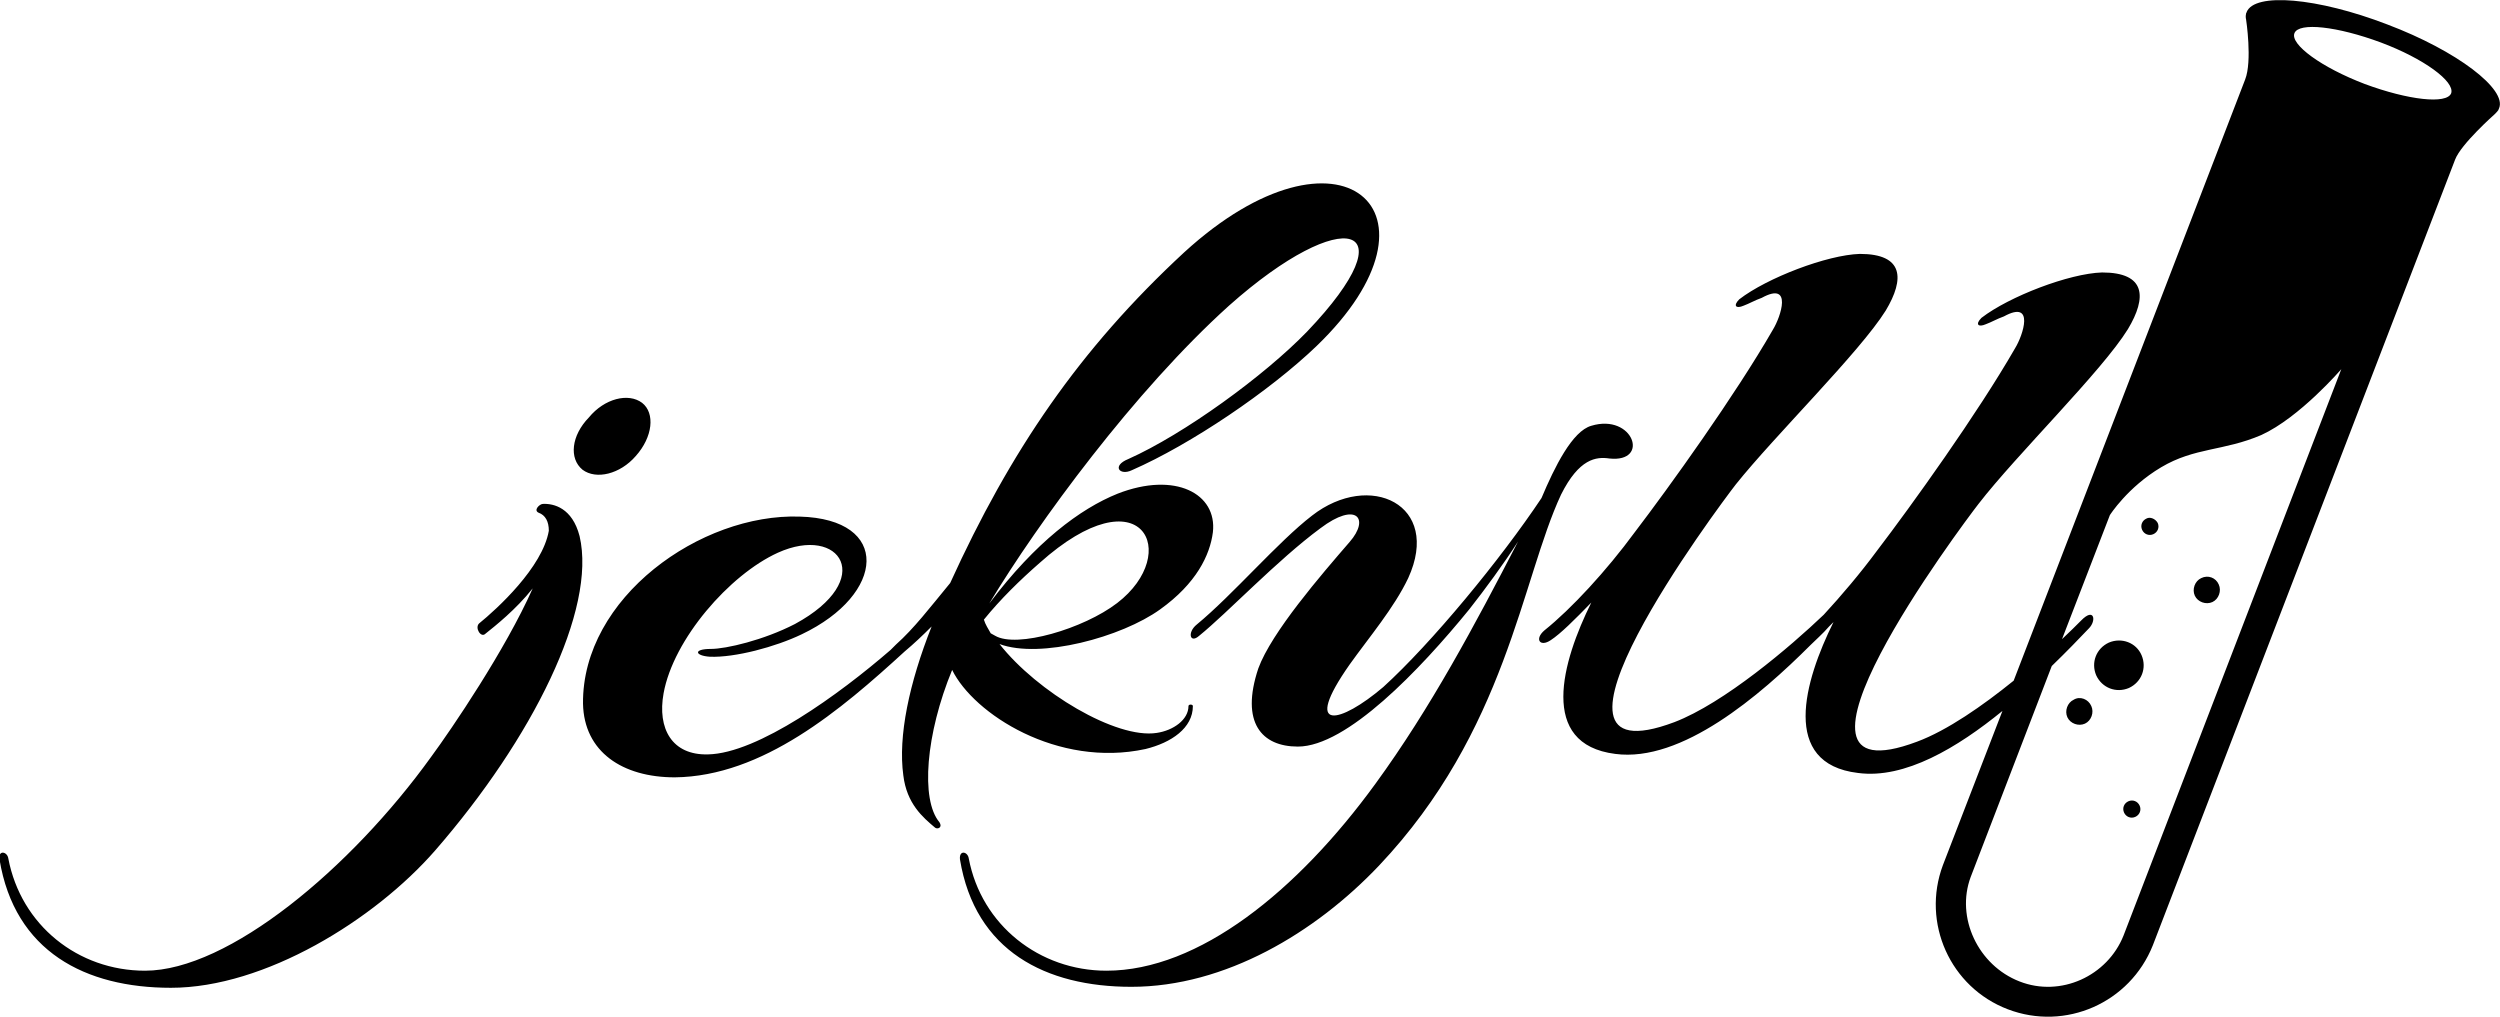 <svg xmlns="http://www.w3.org/2000/svg" viewBox="0 0 512 208.3" xml:space="preserve"><path d="M438.2 165c.4.9 0 1.9-.9 2.3-.9.4-1.9 0-2.3-.9-.4-.9 0-1.9.9-2.3.9-.4 1.9 0 2.3.9zm-6.3-33.4c-2.6 1.2-3.7 4.1-2.6 6.7 1.2 2.6 4.1 3.7 6.7 2.6 2.6-1.2 3.7-4.1 2.6-6.7-1.1-2.6-4.1-3.7-6.7-2.6zm7.7-25.4c-.9.4-1.3 1.4-.9 2.3.4.9 1.4 1.3 2.3.9.9-.4 1.3-1.4.9-2.3-.5-.9-1.6-1.3-2.3-.9zm-14.9 37.1c-1.3.6-1.9 2.3-1.3 3.6.6 1.3 2.3 1.9 3.6 1.3 1.3-.6 1.9-2.3 1.3-3.6-.6-1.4-2.3-2.1-3.6-1.3zm26.1-24.9c-1.3.6-1.9 2.3-1.3 3.6.6 1.3 2.3 1.9 3.6 1.3 1.3-.6 1.9-2.3 1.3-3.6-.6-1.4-2.2-2-3.6-1.3zm61-96.2c0 .1-.1.1-.1.2v.1c-.2.3-.5.6-.8.9 0 0-6.9 6.1-8.1 9.3l-61.9 160.9c-4.7 11.8-17.9 17.6-29.7 13.1s-17.7-17.7-13.3-29.5l12.2-31.6c-9.2 7.5-20 14-29.6 12.7-15.9-1.9-11-18.8-5-30.9l-.9.9c-1.3 1.5-2.7 2.7-3.8 3.8-10.4 10.4-26.4 24.1-40 22.3-15.8-2-10.9-18.9-4.9-31-3.4 3.5-6.3 6.4-8.3 7.7-2.2 1.5-3.4-.2-1.3-2 5.5-4.4 12.7-12.2 18.5-20.1 7.1-9.3 20.6-28.1 28.3-41.5 1.6-2.6 4.1-10-2.3-6.5-1.4.5-2.6 1.2-3.7 1.6-1.6.7-2.2 0-.9-1.3 5.7-4.4 18-9.1 24.7-9.3 9 0 9.2 5.1 5.3 11.6-5.3 8.5-22.8 25.7-30.7 35.6-3.5 4.5-45.9 61.2-12.6 48.7 10.2-3.9 23.8-15.5 30.6-22 3.6-3.9 7.5-8.5 10.9-13.1 7.1-9.3 20.6-28.1 28.3-41.5 1.6-2.6 4.1-10-2.3-6.5-1.4.5-2.6 1.2-3.7 1.6-1.6.7-2.2 0-.9-1.3 5.7-4.4 18-9.1 24.7-9.3 9 0 9.2 5.1 5.3 11.6-5.3 8.6-22.8 25.7-30.6 35.8-3.5 4.5-45.9 61.2-12.6 48.7 6.2-2.3 13.5-7.4 19.8-12.5l47.4-123.1c1.5-3.8.2-12.3.2-12.3-.1-.4-.1-.8 0-1.2v-.1c.1-.1.1-.1.1-.2 1.6-4.1 14.5-3 28.8 2.5 14.3 5.4 24.6 13.3 22.9 17.2zm-32.3 53.4s-8.5 9.9-16.4 13.5c-7.7 3.3-13.6 2.5-20.5 6.6s-10.5 9.8-10.5 9.8l-9.8 25.4c1.6-1.5 2.9-2.8 3.9-3.8 2.7-2.8 3.2 0 1.6 1.6-1.9 2-4.5 4.7-7.6 7.7l-16.6 43.2c-3.1 8.3 1.5 18.1 10 21.4 8.4 3.3 18-1.1 21.3-9.4l44.6-116zm8.1-66.9c-8.9-3.3-16.8-4.2-17.7-1.9-.9 2.3 5.5 7 14.4 10.4 8.9 3.3 16.8 4.2 17.7 1.9.8-2.4-5.6-7.1-14.4-10.4zm-376.4 94.5c-.7 0-2 1.3-.9 1.8 1.4.5 2.1 1.8 2.1 3.7-1.3 7.5-10.6 16-14.3 19-.9.9.4 3 1.3 2.1 2-1.6 6.2-4.9 9.7-9.3-5.6 12.6-16.6 28.8-20.8 34.5-16.4 22.8-41.5 43.8-58.6 43.8-13.7 0-25.4-9.3-28-23-.2-1.4-2.1-1.8-1.8.2C3 194.9 17.5 202.3 35 202.3c19.2 0 41.7-13.9 54.1-28.1 20-23 33.1-49.4 29.6-64.4-1.5-5.8-5.3-6.7-7.5-6.6zm19-9.8c3.5-3.9 4-8.8 1.3-10.9-2.8-2.1-7.7-.9-10.9 3-3.6 3.7-4.1 8.4-1.3 10.7 2.8 2.1 7.7.9 10.9-2.8zm64.8 43.8c-5.4 13.1-6.5 26.6-2.6 31.2.7 1.1-.4 1.5-.9 1.1-2.5-2.1-5.8-4.9-6.5-10.7-1.1-8 1.2-18.9 5.8-30.5-1.8 1.8-3.7 3.6-5.5 5.1-13.1 12-29.1 25.6-47.1 25.8-10.7 0-18.6-5.2-18.8-15.1-.2-21.7 24.1-39 44.4-38.3 18.7.5 17.6 15.9.4 24.1-5.4 2.6-13.7 4.8-18.8 4.6-3.1-.2-3.5-1.6.2-1.6 3.1 0 10.8-1.8 17.2-5.1 16.8-9.1 9.3-20.4-3.5-14.6-9.9 4.5-21.4 17.7-23.4 28.8-1.3 7.2 1.7 12.7 9.1 12.5 10.2-.2 26.9-12.3 37.4-21.4l1.1-1.1c3.7-3.3 6.9-7.5 11.1-12.6 12.3-27 26.4-47.8 47.9-67.7 31.9-29.2 55.8-8.4 27.1 19.2-9.6 9.2-25.7 20.1-37.8 25.4-2.5 1.2-4.2-.9-.7-2.3 11.4-5.1 27.8-17 36.6-26.1 21.3-22.3 7.6-26.3-16-5.3-19.3 17.4-39.1 44.4-49.1 61 9.5-12.6 18.6-19.4 26.3-22.5 11.8-4.6 20.4 0 19.5 7.9-.6 4.7-3.4 10.5-10.8 15.8-7.9 5.7-24.6 10.2-32.9 7.1 7.7 9.8 23.9 19.5 32.2 18.2 3.4-.5 6.5-2.7 6.5-5.5 0-.4.9-.4.9 0 0 4.5-4.4 7.5-9.7 8.8-18 3.9-35.2-7.2-39.6-16.2zm6.5-10.3c.3 1 .9 1.9 1.4 2.8l.9.5c4.4 2.6 18.1-1.4 25-6.7 13.3-10.2 5.1-27-15.9-8.2-4 3.5-8 7.4-11.4 11.6zm128.1-33c8.4.9 4.9-9.3-3.7-6.7-3.9 1.1-7.5 8.4-10.2 14.8-8.4 12.6-22.5 29.7-32.4 38.7-8.8 7.5-16.8 9.5-6.9-4.6 4-5.6 9.1-11.6 12-17.7 6.9-15.1-7.9-22-19.7-12.8-6.9 5.3-16.2 16.2-23.6 22.3-2 1.6-1.4 4 .5 2.3 5.8-4.7 16-15.5 24.8-22 7.4-5.6 10.2-2 6 2.8-5.8 6.7-16 18.5-18.7 25.9-3.7 11.1.7 16 8.1 16 10 0 25-15.7 35.1-28.1 3.3-4.2 6.9-9.1 10-13.9-8.8 17-17.9 34.1-29.2 49.6-16 22-36.2 38.3-55.1 38.3-13.7 0-25.6-9.3-28.2-23-.2-1.4-2-1.8-1.8.2 3.1 18.8 17.6 26.1 35.1 26.1 19.2 0 37.7-11.1 50.7-24.8 26.1-27.6 29.2-58.6 37.3-76 3.7-7.4 7.2-7.8 9.9-7.4z"/></svg>